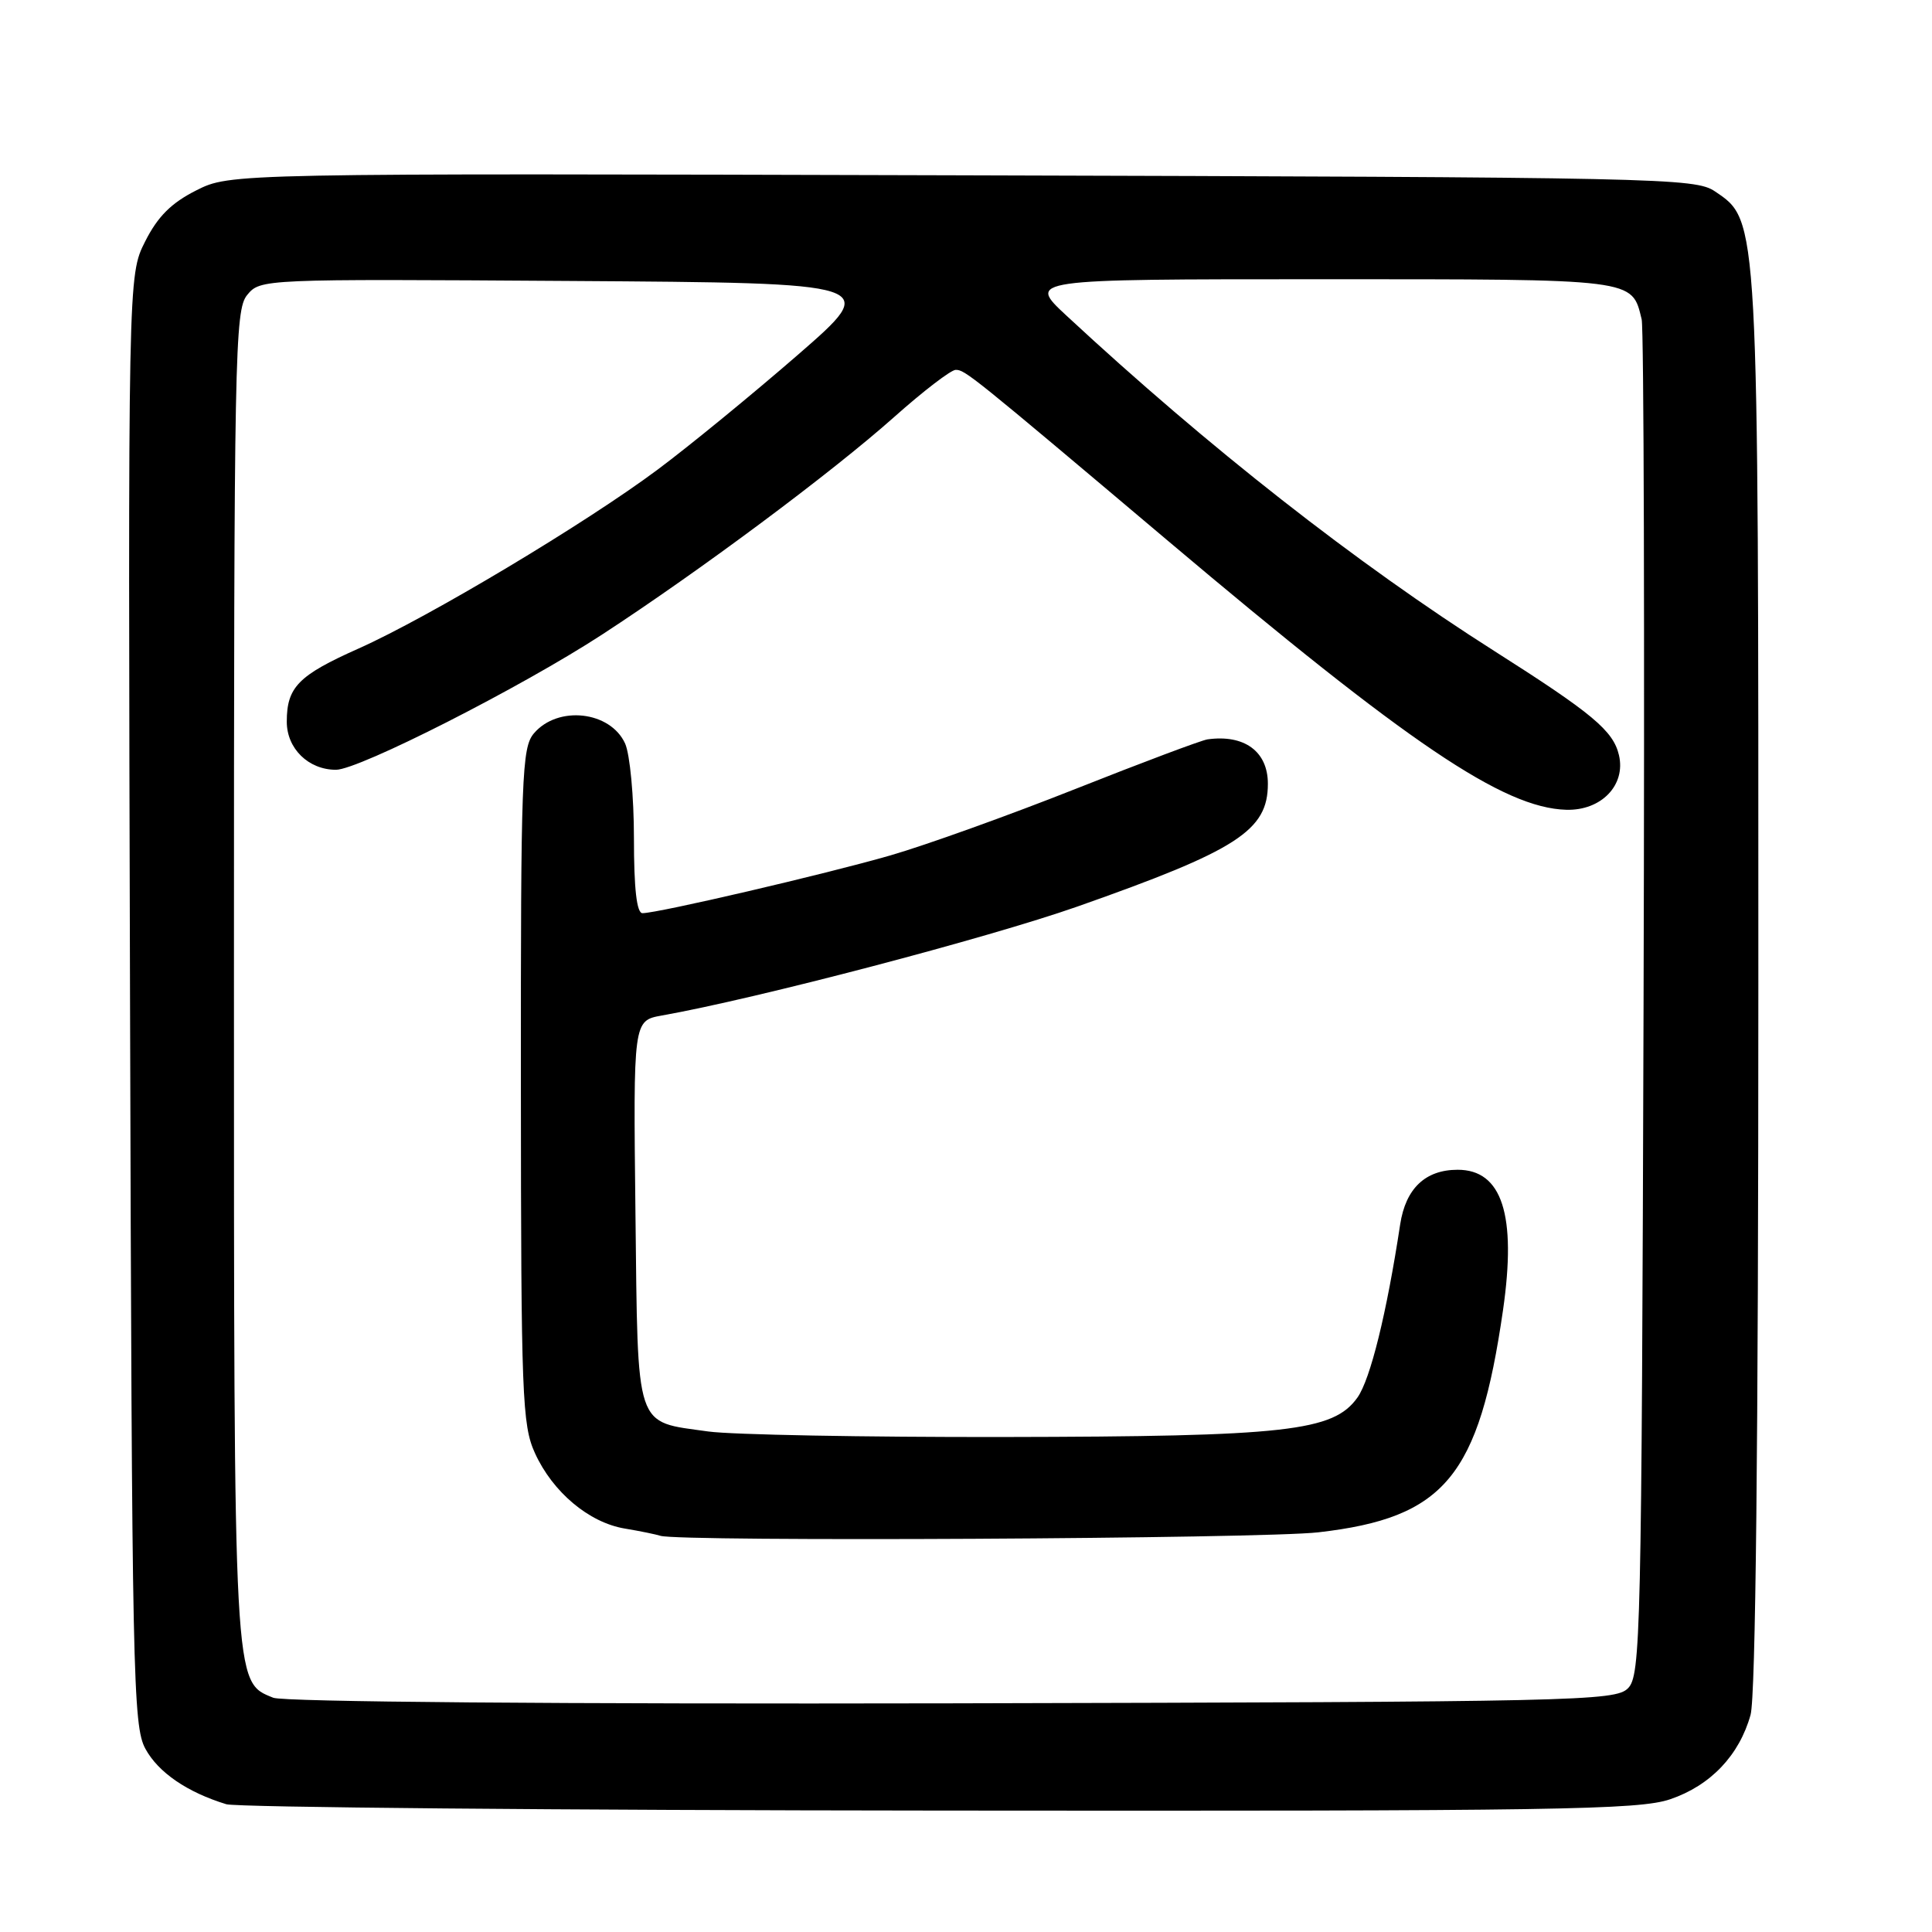 <?xml version="1.0" encoding="UTF-8" standalone="no"?>
<!DOCTYPE svg PUBLIC "-//W3C//DTD SVG 1.1//EN" "http://www.w3.org/Graphics/SVG/1.1/DTD/svg11.dtd" >
<svg xmlns="http://www.w3.org/2000/svg" xmlns:xlink="http://www.w3.org/1999/xlink" version="1.1" viewBox="0 0 256 256">
 <g >
 <path fill="currentColor"
d=" M 221.31 238.41 C 226.66 236.59 230.47 232.58 231.96 227.22 C 232.63 224.78 232.99 191.37 232.99 130.43 C 233.00 28.27 233.06 29.30 227.24 25.36 C 224.62 23.58 220.19 23.49 127.50 23.23 C 30.50 22.96 30.50 22.96 26.00 25.23 C 22.69 26.90 20.90 28.69 19.23 32.00 C 16.96 36.50 16.96 36.50 17.23 132.50 C 17.48 222.09 17.62 228.72 19.27 231.73 C 20.98 234.87 24.82 237.49 29.99 239.07 C 31.37 239.48 73.93 239.87 124.57 239.91 C 206.24 239.99 217.17 239.82 221.31 238.41 Z  M 36.21 224.96 C 30.93 222.82 31.00 224.10 31.00 129.14 C 31.00 46.89 31.11 41.08 32.75 39.09 C 34.49 36.97 34.70 36.96 75.58 37.23 C 116.66 37.50 116.66 37.50 105.74 47.00 C 99.73 52.22 91.37 59.07 87.16 62.21 C 77.61 69.34 56.78 81.80 47.50 85.94 C 39.53 89.49 38.00 91.05 38.00 95.63 C 38.00 99.19 40.87 102.00 44.52 102.00 C 47.55 102.00 69.04 91.08 79.77 84.09 C 92.69 75.67 110.16 62.66 118.48 55.26 C 122.34 51.82 126.01 49.01 126.63 49.01 C 127.87 49.00 128.62 49.60 154.65 71.57 C 186.63 98.57 199.21 107.06 207.54 107.30 C 212.18 107.43 215.45 104.03 214.52 100.06 C 213.76 96.82 211.03 94.54 198.00 86.26 C 179.72 74.65 160.12 59.28 141.31 41.82 C 136.12 37.00 136.12 37.00 174.99 37.00 C 216.98 37.00 216.21 36.90 217.53 42.32 C 217.82 43.52 217.93 84.42 217.78 133.21 C 217.52 216.83 217.40 222.03 215.71 223.71 C 214.03 225.40 208.93 225.51 126.21 225.70 C 74.01 225.81 37.57 225.51 36.21 224.96 Z  M 174.69 203.04 C 191.44 201.12 195.97 195.66 199.16 173.58 C 200.97 160.99 199.04 155.00 193.15 155.00 C 188.86 155.00 186.26 157.48 185.53 162.24 C 183.74 174.03 181.58 182.77 179.87 185.18 C 176.68 189.66 170.54 190.35 133.00 190.41 C 114.57 190.44 96.96 190.11 93.86 189.68 C 84.03 188.29 84.54 189.84 84.20 160.70 C 83.91 135.24 83.91 135.24 87.70 134.56 C 100.22 132.34 130.93 124.28 142.74 120.13 C 163.96 112.66 168.00 110.06 168.00 103.85 C 168.00 99.57 164.88 97.29 160.00 97.97 C 159.18 98.09 151.30 101.05 142.50 104.54 C 133.70 108.03 122.67 111.99 118.00 113.34 C 109.34 115.84 87.18 121.00 85.13 121.00 C 84.37 121.00 84.00 117.78 84.00 111.05 C 84.00 105.57 83.47 99.94 82.83 98.52 C 80.87 94.22 73.93 93.44 70.75 97.17 C 69.14 99.06 69.00 102.78 69.02 143.86 C 69.04 185.01 69.19 188.82 70.88 192.54 C 73.23 197.71 78.04 201.75 82.78 202.54 C 84.83 202.88 86.95 203.32 87.50 203.50 C 89.87 204.31 167.26 203.90 174.69 203.04 Z "/>
</g>
</svg>